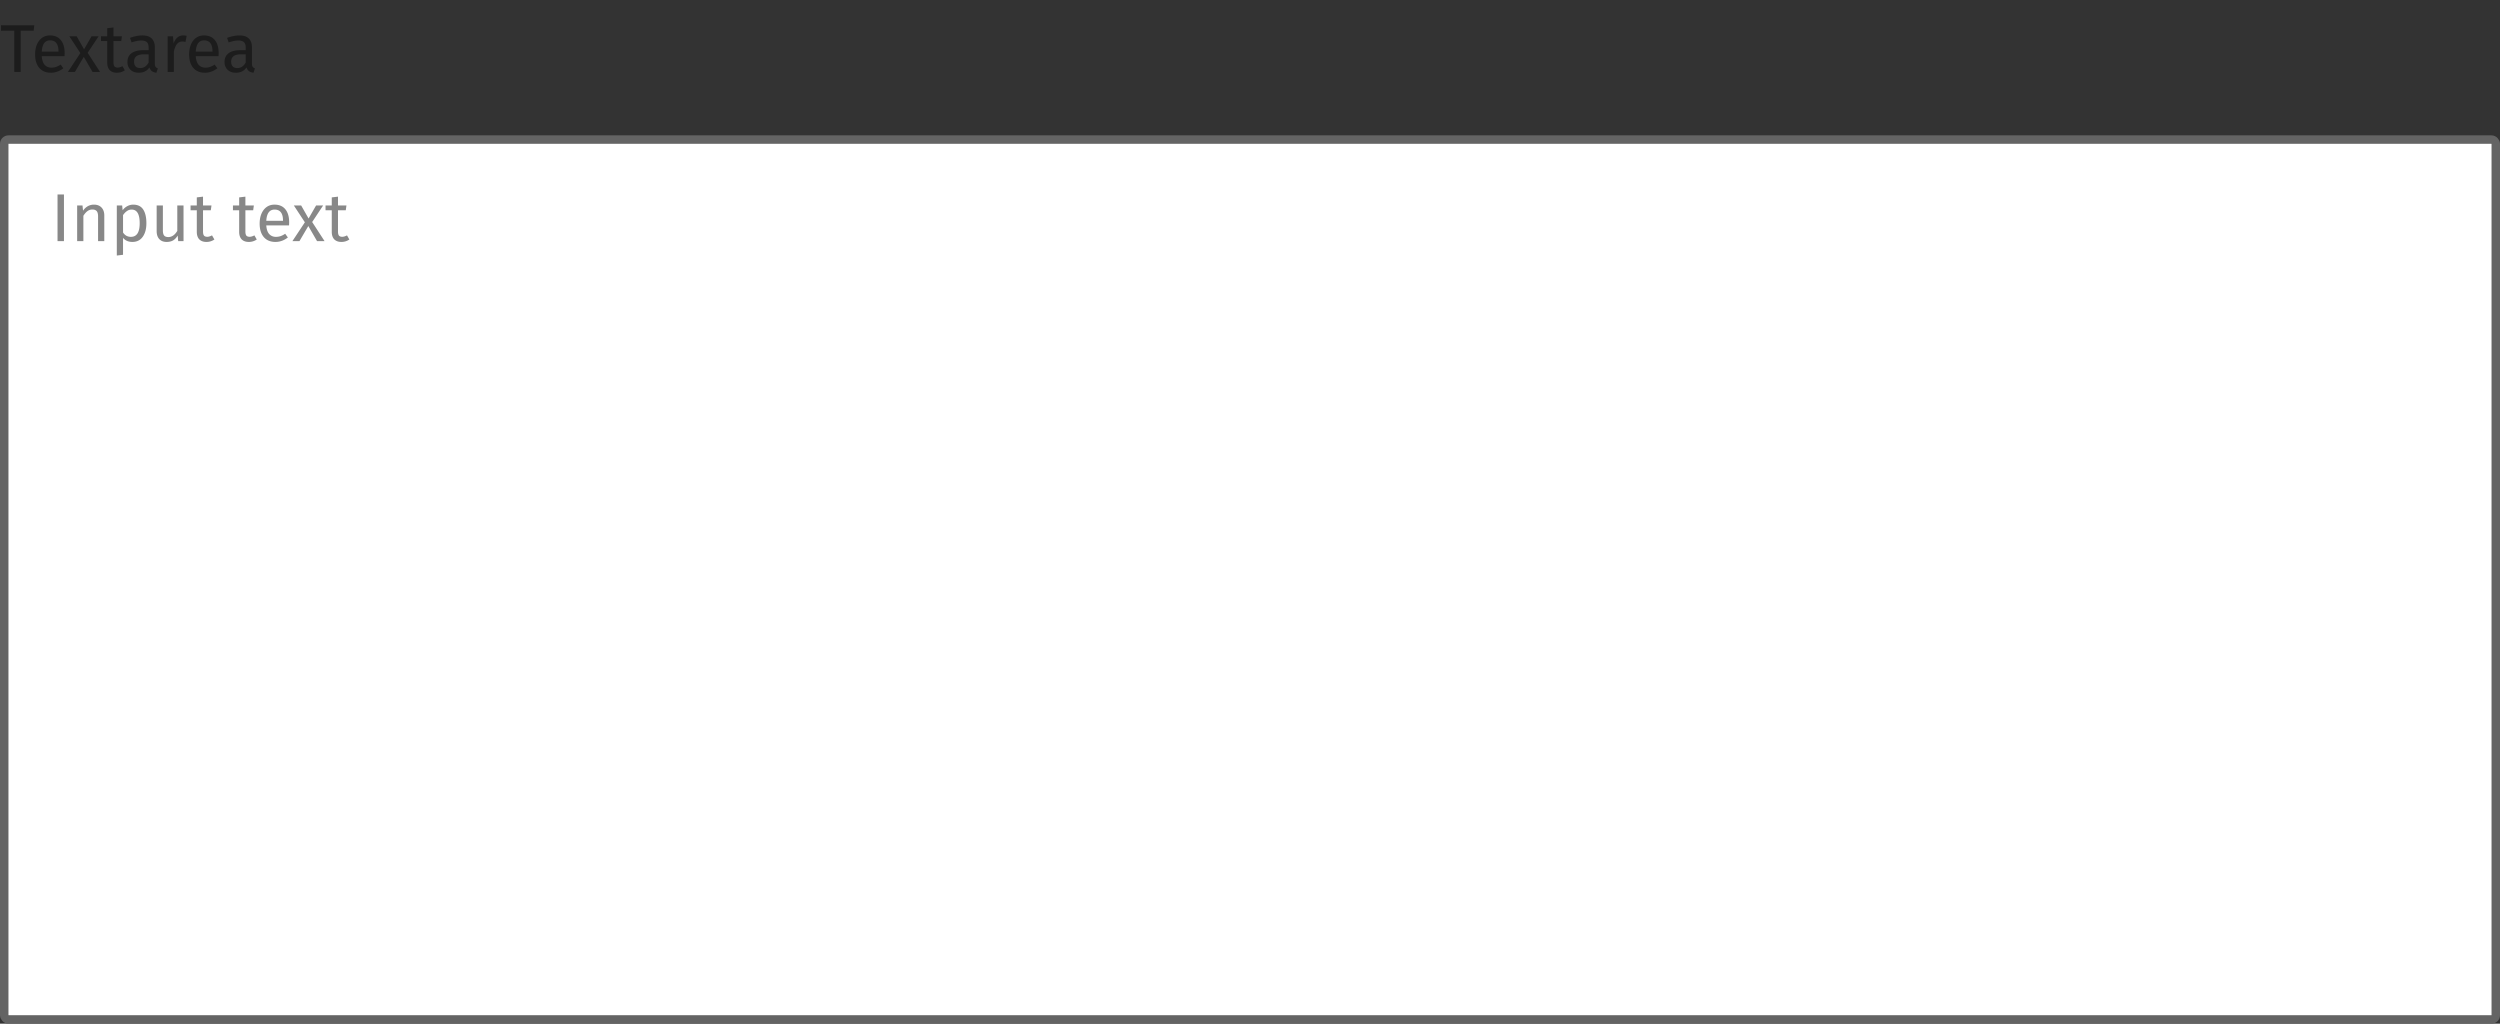 <svg xmlns="http://www.w3.org/2000/svg" fill="none" viewBox="0 0 591 242"><rect x="0" y="0" width="591" height="242" fill="#333333" stroke="none"/><path fill="#1C1C1C" d="m8.112 5.976-.16 1.296H4.896V17h-1.52V7.272H.24V5.976h7.872Zm7.167 6.56c0 .245-.011.496-.032.752H9.87c.064.928.298 1.61.704 2.048.405.437.928.656 1.568.656.405 0 .778-.059 1.12-.176a4.513 4.513 0 0 0 1.072-.56l.64.88c-.896.704-1.878 1.056-2.944 1.056-1.174 0-2.091-.384-2.752-1.152-.651-.768-.976-1.824-.976-3.168 0-.875.138-1.648.416-2.32.288-.683.693-1.216 1.216-1.6.533-.384 1.157-.576 1.872-.576 1.12 0 1.978.368 2.576 1.104.597.736.896 1.755.896 3.056Zm-1.456-.432c0-.832-.166-1.467-.496-1.904-.331-.437-.827-.656-1.488-.656-1.206 0-1.862.885-1.968 2.656h3.952v-.096Zm6.898.384L23.649 17h-1.776l-2.064-3.568L17.713 17h-1.664l2.944-4.448-2.608-3.984h1.728l1.76 3.088 1.776-3.088h1.664l-2.592 3.92Zm8.79 4.128a3.238 3.238 0 0 1-1.889.576c-.714 0-1.274-.203-1.68-.608-.394-.416-.592-1.013-.592-1.792V9.704h-1.472V8.568h1.472V6.664l1.472-.176v2.08h2l-.16 1.136h-1.84v5.024c0 .437.075.757.224.96.16.192.422.288.784.288.331 0 .704-.112 1.12-.336l.56.976Zm7.095-1.584c0 .341.059.597.176.768.118.16.294.283.528.368l-.336 1.024c-.437-.053-.79-.176-1.056-.368s-.464-.49-.592-.896c-.565.843-1.402 1.264-2.512 1.264-.832 0-1.488-.235-1.968-.704-.48-.47-.72-1.083-.72-1.84 0-.896.32-1.584.96-2.064.65-.48 1.568-.72 2.752-.72h1.296v-.624c0-.597-.144-1.024-.432-1.28-.288-.256-.73-.384-1.328-.384-.618 0-1.376.15-2.272.448l-.368-1.072c1.046-.384 2.016-.576 2.912-.576.992 0 1.734.245 2.224.736.49.48.736 1.168.736 2.064v3.856Zm-3.456 1.056c.843 0 1.504-.437 1.984-1.312V12.84H34.03c-1.557 0-2.336.576-2.336 1.728 0 .501.123.88.368 1.136.246.256.608.384 1.088.384Zm10.143-7.712c.299 0 .576.032.832.096l-.272 1.44a3.034 3.034 0 0 0-.736-.096c-.522 0-.944.192-1.264.576-.32.384-.57.981-.752 1.792V17H39.63V8.568h1.264l.144 1.712c.224-.63.528-1.104.912-1.424.384-.32.832-.48 1.344-.48Zm8.392 4.16c0 .245-.01.496-.032.752h-5.376c.064.928.298 1.61.704 2.048.405.437.928.656 1.568.656.405 0 .779-.059 1.12-.176a4.517 4.517 0 0 0 1.072-.56l.64.88c-.896.704-1.877 1.056-2.944 1.056-1.173 0-2.09-.384-2.752-1.152-.65-.768-.976-1.824-.976-3.168 0-.875.138-1.648.416-2.32.288-.683.693-1.216 1.216-1.6.533-.384 1.157-.576 1.872-.576 1.12 0 1.978.368 2.576 1.104.597.736.896 1.755.896 3.056Zm-1.456-.432c0-.832-.166-1.467-.496-1.904-.33-.437-.827-.656-1.488-.656-1.206 0-1.861.885-1.968 2.656h3.952v-.096Zm9.33 2.928c0 .341.059.597.176.768.118.16.294.283.528.368l-.336 1.024c-.437-.053-.789-.176-1.056-.368-.266-.192-.464-.49-.592-.896-.565.843-1.402 1.264-2.512 1.264-.832 0-1.488-.235-1.968-.704-.48-.47-.72-1.083-.72-1.84 0-.896.32-1.584.96-2.064.651-.48 1.568-.72 2.752-.72h1.296v-.624c0-.597-.144-1.024-.432-1.28-.288-.256-.73-.384-1.328-.384-.618 0-1.376.15-2.272.448l-.368-1.072c1.046-.384 2.016-.576 2.912-.576.992 0 1.734.245 2.224.736.491.48.736 1.168.736 2.064v3.856Zm-3.456 1.056c.843 0 1.504-.437 1.984-1.312V12.84h-1.104c-1.557 0-2.336.576-2.336 1.728 0 .501.123.88.368 1.136.246.256.608.384 1.088.384Z"/><rect width="589" height="208" x="1" y="33" fill="#fff" rx="1"/><path fill="#888" d="M15.12 45.976V57H13.6V45.976h1.52Zm7.087 2.4c.768 0 1.365.23 1.792.688.437.459.656 1.088.656 1.888V57h-1.472v-5.84c0-.597-.112-1.019-.336-1.264-.224-.245-.555-.368-.992-.368a1.92 1.92 0 0 0-1.184.384c-.342.256-.662.624-.96 1.104V57h-1.472v-8.432h1.264l.128 1.248c.298-.448.666-.8 1.104-1.056a2.915 2.915 0 0 1 1.472-.384Zm9.279 0c1.077 0 1.866.384 2.368 1.152.501.768.752 1.85.752 3.248 0 1.323-.288 2.39-.864 3.2-.576.81-1.392 1.216-2.448 1.216-.939 0-1.675-.32-2.208-.96v4l-1.472.176v-11.84h1.264l.112 1.136c.31-.427.682-.752 1.12-.976a2.87 2.87 0 0 1 1.376-.352Zm-.544 7.616c1.386 0 2.08-1.072 2.08-3.216 0-2.155-.635-3.232-1.904-3.232-.416 0-.795.123-1.136.368-.342.245-.64.56-.896.944v4.112c.213.33.48.587.8.768.32.17.672.256 1.056.256ZM43.386 57h-1.264l-.112-1.312c-.32.523-.688.907-1.104 1.152-.416.235-.923.352-1.52.352-.736 0-1.312-.224-1.728-.672-.416-.448-.624-1.083-.624-1.904v-6.048h1.472v5.888c0 .576.101.987.304 1.232.202.235.533.352.992.352.821 0 1.525-.485 2.112-1.456v-6.016h1.472V57Zm7.296-.384a3.238 3.238 0 0 1-1.888.576c-.714 0-1.274-.203-1.68-.608-.394-.416-.592-1.013-.592-1.792v-5.088H45.05v-1.136h1.472v-1.904l1.472-.176v2.08h2l-.16 1.136h-1.84v5.024c0 .437.075.757.224.96.16.192.422.288.784.288.33 0 .704-.112 1.12-.336l.56.976Zm10.016 0a3.238 3.238 0 0 1-1.888.576c-.715 0-1.275-.203-1.68-.608-.395-.416-.592-1.013-.592-1.792v-5.088h-1.472v-1.136h1.472v-1.904l1.472-.176v2.08h2l-.16 1.136h-1.84v5.024c0 .437.075.757.224.96.16.192.421.288.784.288.33 0 .704-.112 1.12-.336l.56.976Zm7.659-4.08c0 .245-.01.496-.032.752h-5.376c.064.928.298 1.61.704 2.048.405.437.928.656 1.568.656.405 0 .778-.059 1.12-.176a4.517 4.517 0 0 0 1.072-.56l.64.88c-.896.704-1.878 1.056-2.944 1.056-1.174 0-2.09-.384-2.752-1.152-.65-.768-.976-1.824-.976-3.168 0-.875.138-1.648.416-2.32.288-.683.693-1.216 1.216-1.6.533-.384 1.157-.576 1.872-.576 1.12 0 1.978.368 2.576 1.104.597.736.896 1.755.896 3.056Zm-1.456-.432c0-.832-.166-1.467-.496-1.904-.33-.437-.827-.656-1.488-.656-1.206 0-1.862.885-1.968 2.656H66.9v-.096Zm6.898.384L76.727 57H74.95l-2.064-3.568L70.79 57h-1.664l2.944-4.448-2.608-3.984h1.728l1.76 3.088 1.776-3.088h1.664l-2.592 3.92Zm8.79 4.128a3.238 3.238 0 0 1-1.888.576c-.715 0-1.275-.203-1.68-.608-.395-.416-.593-1.013-.593-1.792v-5.088h-1.471v-1.136h1.472v-1.904l1.471-.176v2.08h2l-.16 1.136H79.9v5.024c0 .437.075.757.224.96.16.192.422.288.785.288.33 0 .703-.112 1.12-.336l.56.976Z"/><rect width="589" height="208" x="1" y="33" stroke="#646464" stroke-width="2" rx="1"/></svg>